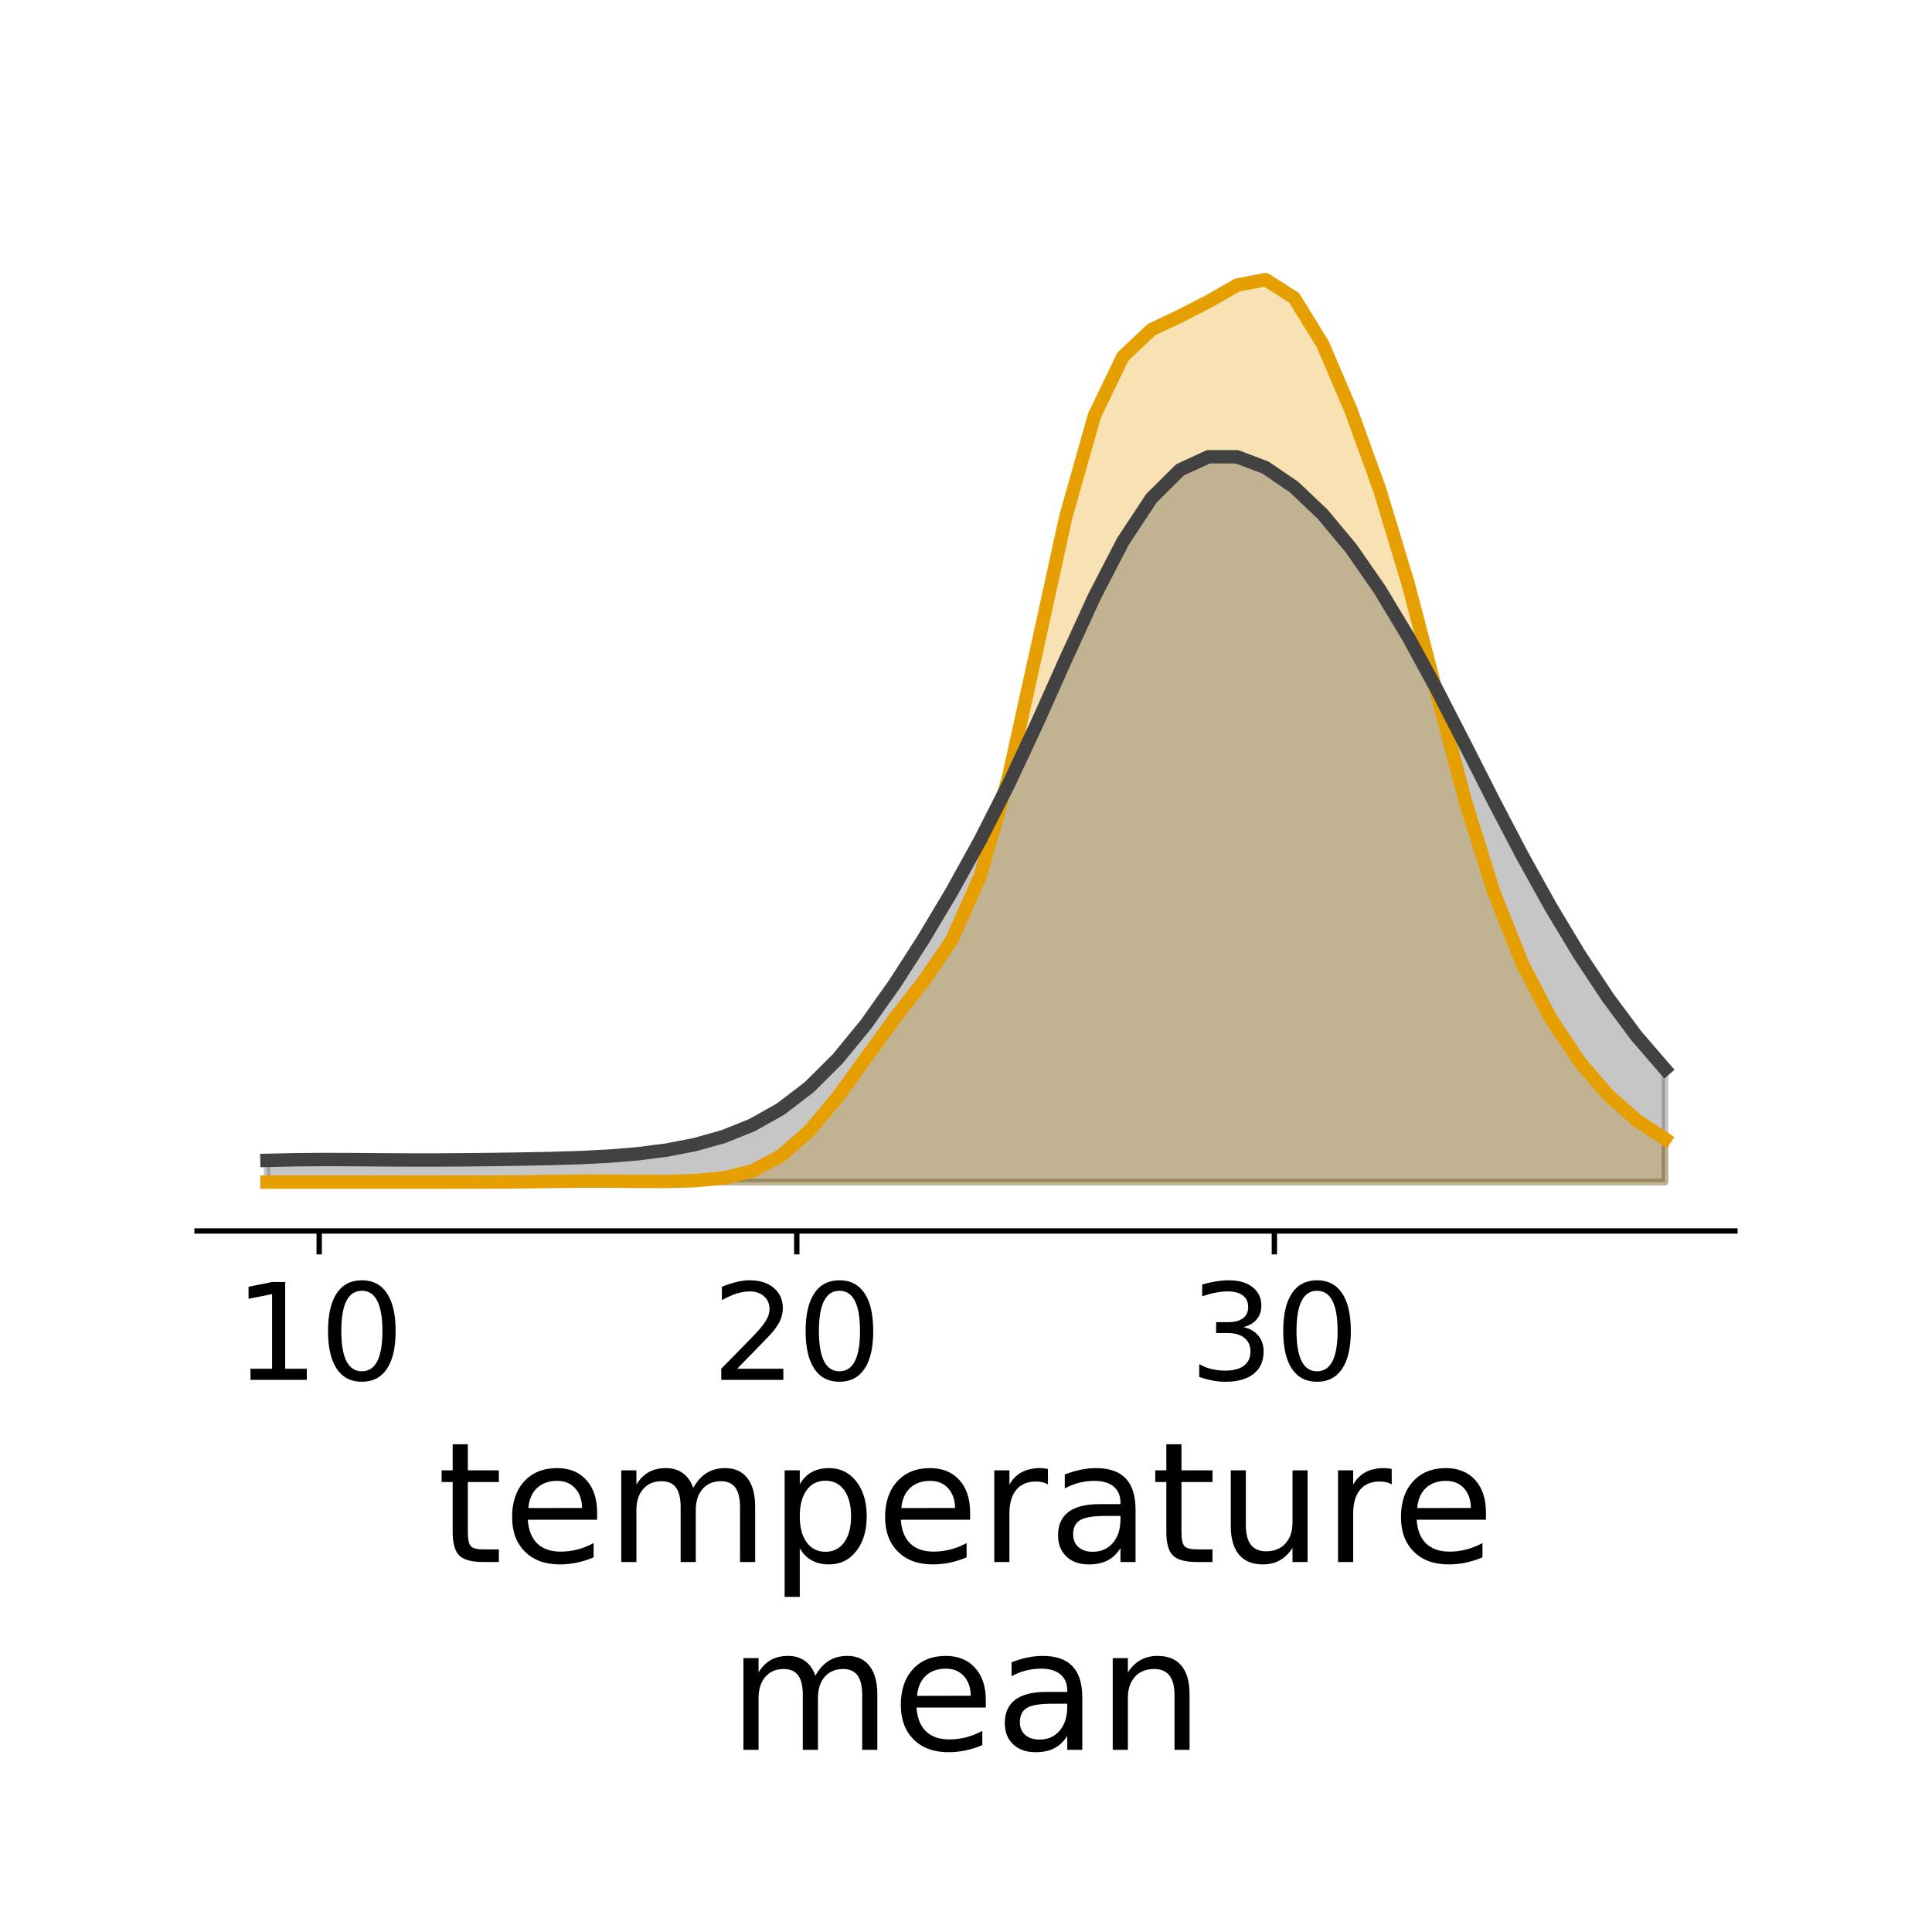<?xml version="1.0" encoding="utf-8" standalone="no"?>
<!DOCTYPE svg PUBLIC "-//W3C//DTD SVG 1.1//EN"
  "http://www.w3.org/Graphics/SVG/1.1/DTD/svg11.dtd">
<!-- Created with matplotlib (http://matplotlib.org/) -->
<svg height="288pt" version="1.1" viewBox="0 0 288 288" width="288pt" xmlns="http://www.w3.org/2000/svg" xmlns:xlink="http://www.w3.org/1999/xlink">
 <defs>
  <style type="text/css">
*{stroke-linecap:butt;stroke-linejoin:round;}
  </style>
 </defs>
 <g id="figure_1">
  <g id="patch_1">
   <path d="M 0 288 
L 288 288 
L 288 0 
L 0 0 
z
" style="fill:#ffffff;"/>
  </g>
  <g id="axes_1">
   <g id="patch_2">
    <path d="M 29.376 183.496 
L 258.624 183.496 
L 258.624 23.28 
L 29.376 23.28 
z
" style="fill:#ffffff;"/>
   </g>
   <g id="PolyCollection_1">
    <defs>
     <path d="M 39.797 -111.787 
L 39.797 -111.787 
L 44.05 -111.787 
L 48.303 -111.787 
L 52.556 -111.787 
L 56.809 -111.787 
L 61.063 -111.787 
L 65.316 -111.787 
L 69.569 -111.789 
L 73.822 -111.798 
L 78.075 -111.829 
L 82.329 -111.887 
L 86.582 -111.939 
L 90.835 -111.937 
L 95.088 -111.893 
L 99.341 -111.884 
L 103.595 -111.999 
L 107.848 -112.394 
L 112.101 -113.441 
L 116.354 -115.665 
L 120.607 -119.385 
L 124.861 -124.461 
L 129.114 -130.333 
L 133.367 -136.185 
L 137.62 -141.649 
L 141.873 -147.878 
L 146.127 -157.418 
L 150.38 -172.306 
L 154.633 -191.571 
L 158.886 -210.992 
L 163.139 -226.025 
L 167.393 -234.851 
L 171.646 -238.863 
L 175.899 -240.876 
L 180.152 -243.061 
L 184.405 -245.491 
L 188.659 -246.316 
L 192.912 -243.603 
L 197.165 -236.714 
L 201.418 -226.766 
L 205.671 -215.002 
L 209.925 -200.942 
L 214.178 -184.666 
L 218.431 -168.59 
L 222.684 -154.992 
L 226.937 -144.349 
L 231.191 -136.141 
L 235.444 -129.752 
L 239.697 -124.792 
L 243.95 -121.029 
L 248.203 -118.219 
L 248.203 -111.787 
L 248.203 -111.787 
L 243.95 -111.787 
L 239.697 -111.787 
L 235.444 -111.787 
L 231.191 -111.787 
L 226.937 -111.787 
L 222.684 -111.787 
L 218.431 -111.787 
L 214.178 -111.787 
L 209.925 -111.787 
L 205.671 -111.787 
L 201.418 -111.787 
L 197.165 -111.787 
L 192.912 -111.787 
L 188.659 -111.787 
L 184.405 -111.787 
L 180.152 -111.787 
L 175.899 -111.787 
L 171.646 -111.787 
L 167.393 -111.787 
L 163.139 -111.787 
L 158.886 -111.787 
L 154.633 -111.787 
L 150.38 -111.787 
L 146.127 -111.787 
L 141.873 -111.787 
L 137.62 -111.787 
L 133.367 -111.787 
L 129.114 -111.787 
L 124.861 -111.787 
L 120.607 -111.787 
L 116.354 -111.787 
L 112.101 -111.787 
L 107.848 -111.787 
L 103.595 -111.787 
L 99.341 -111.787 
L 95.088 -111.787 
L 90.835 -111.787 
L 86.582 -111.787 
L 82.329 -111.787 
L 78.075 -111.787 
L 73.822 -111.787 
L 69.569 -111.787 
L 65.316 -111.787 
L 61.063 -111.787 
L 56.809 -111.787 
L 52.556 -111.787 
L 48.303 -111.787 
L 44.05 -111.787 
L 39.797 -111.787 
z
" id="m5a3959f528" style="stroke:#e69f00;stroke-opacity:0.3;"/>
    </defs>
    <g clip-path="url(#pe55e3aa2fc)">
     <use style="fill:#e69f00;fill-opacity:0.3;stroke:#e69f00;stroke-opacity:0.3;" x="0" xlink:href="#m5a3959f528" y="288"/>
    </g>
   </g>
   <g id="PolyCollection_2">
    <defs>
     <path d="M 39.797 -111.787 
L 39.797 -115.026 
L 44.05 -115.121 
L 48.303 -115.155 
L 52.556 -115.141 
L 56.809 -115.107 
L 61.063 -115.083 
L 65.316 -115.086 
L 69.569 -115.114 
L 73.822 -115.162 
L 78.075 -115.225 
L 82.329 -115.311 
L 86.582 -115.443 
L 90.835 -115.659 
L 95.088 -116.009 
L 99.341 -116.555 
L 103.595 -117.376 
L 107.848 -118.572 
L 112.101 -120.279 
L 116.354 -122.668 
L 120.607 -125.921 
L 124.861 -130.149 
L 129.114 -135.336 
L 133.367 -141.332 
L 137.62 -147.944 
L 141.873 -155.073 
L 146.127 -162.771 
L 150.38 -171.164 
L 154.633 -180.26 
L 158.886 -189.767 
L 163.139 -199.051 
L 167.393 -207.291 
L 171.646 -213.737 
L 175.899 -217.955 
L 180.152 -219.918 
L 184.405 -219.904 
L 188.659 -218.293 
L 192.912 -215.386 
L 197.165 -211.347 
L 201.418 -206.244 
L 205.671 -200.118 
L 209.925 -193.053 
L 214.178 -185.228 
L 218.431 -176.942 
L 222.684 -168.562 
L 226.937 -160.429 
L 231.191 -152.771 
L 235.444 -145.702 
L 239.697 -139.278 
L 243.95 -133.562 
L 248.203 -128.634 
L 248.203 -111.787 
L 248.203 -111.787 
L 243.95 -111.787 
L 239.697 -111.787 
L 235.444 -111.787 
L 231.191 -111.787 
L 226.937 -111.787 
L 222.684 -111.787 
L 218.431 -111.787 
L 214.178 -111.787 
L 209.925 -111.787 
L 205.671 -111.787 
L 201.418 -111.787 
L 197.165 -111.787 
L 192.912 -111.787 
L 188.659 -111.787 
L 184.405 -111.787 
L 180.152 -111.787 
L 175.899 -111.787 
L 171.646 -111.787 
L 167.393 -111.787 
L 163.139 -111.787 
L 158.886 -111.787 
L 154.633 -111.787 
L 150.38 -111.787 
L 146.127 -111.787 
L 141.873 -111.787 
L 137.62 -111.787 
L 133.367 -111.787 
L 129.114 -111.787 
L 124.861 -111.787 
L 120.607 -111.787 
L 116.354 -111.787 
L 112.101 -111.787 
L 107.848 -111.787 
L 103.595 -111.787 
L 99.341 -111.787 
L 95.088 -111.787 
L 90.835 -111.787 
L 86.582 -111.787 
L 82.329 -111.787 
L 78.075 -111.787 
L 73.822 -111.787 
L 69.569 -111.787 
L 65.316 -111.787 
L 61.063 -111.787 
L 56.809 -111.787 
L 52.556 -111.787 
L 48.303 -111.787 
L 44.05 -111.787 
L 39.797 -111.787 
z
" id="m16c1793df8" style="stroke:#424243;stroke-opacity:0.3;"/>
    </defs>
    <g clip-path="url(#pe55e3aa2fc)">
     <use style="fill:#424243;fill-opacity:0.3;stroke:#424243;stroke-opacity:0.3;" x="0" xlink:href="#m16c1793df8" y="288"/>
    </g>
   </g>
   <g id="matplotlib.axis_1">
    <g id="xtick_1">
     <g id="line2d_1">
      <defs>
       <path d="M 0 0 
L 0 3.5 
" id="m5932d0c4d4" style="stroke:#000000;stroke-width:0.8;"/>
      </defs>
      <g>
       <use style="stroke:#000000;stroke-width:0.8;" x="47.581" xlink:href="#m5932d0c4d4" y="183.496"/>
      </g>
     </g>
     <g id="text_1">
      <!-- 10 -->
      <defs>
       <path d="M 12.406 8.297 
L 28.516 8.297 
L 28.516 63.922 
L 10.984 60.406 
L 10.984 69.391 
L 28.422 72.906 
L 38.281 72.906 
L 38.281 8.297 
L 54.391 8.297 
L 54.391 0 
L 12.406 0 
z
" id="DejaVuSans-31"/>
       <path d="M 31.781 66.406 
Q 24.172 66.406 20.328 58.906 
Q 16.5 51.422 16.5 36.375 
Q 16.5 21.391 20.328 13.891 
Q 24.172 6.391 31.781 6.391 
Q 39.453 6.391 43.281 13.891 
Q 47.125 21.391 47.125 36.375 
Q 47.125 51.422 43.281 58.906 
Q 39.453 66.406 31.781 66.406 
z
M 31.781 74.219 
Q 44.047 74.219 50.516 64.516 
Q 56.984 54.828 56.984 36.375 
Q 56.984 17.969 50.516 8.266 
Q 44.047 -1.422 31.781 -1.422 
Q 19.531 -1.422 13.062 8.266 
Q 6.594 17.969 6.594 36.375 
Q 6.594 54.828 13.062 64.516 
Q 19.531 74.219 31.781 74.219 
z
" id="DejaVuSans-30"/>
      </defs>
      <g transform="translate(34.856 205.693)scale(0.2 -0.2)">
       <use xlink:href="#DejaVuSans-31"/>
       <use x="63.623" xlink:href="#DejaVuSans-30"/>
      </g>
     </g>
    </g>
    <g id="xtick_2">
     <g id="line2d_2">
      <g>
       <use style="stroke:#000000;stroke-width:0.8;" x="118.775" xlink:href="#m5932d0c4d4" y="183.496"/>
      </g>
     </g>
     <g id="text_2">
      <!-- 20 -->
      <defs>
       <path d="M 19.188 8.297 
L 53.609 8.297 
L 53.609 0 
L 7.328 0 
L 7.328 8.297 
Q 12.938 14.109 22.625 23.891 
Q 32.328 33.688 34.812 36.531 
Q 39.547 41.844 41.422 45.531 
Q 43.312 49.219 43.312 52.781 
Q 43.312 58.594 39.234 62.25 
Q 35.156 65.922 28.609 65.922 
Q 23.969 65.922 18.812 64.312 
Q 13.672 62.703 7.812 59.422 
L 7.812 69.391 
Q 13.766 71.781 18.938 73 
Q 24.125 74.219 28.422 74.219 
Q 39.75 74.219 46.484 68.547 
Q 53.219 62.891 53.219 53.422 
Q 53.219 48.922 51.531 44.891 
Q 49.859 40.875 45.406 35.406 
Q 44.188 33.984 37.641 27.219 
Q 31.109 20.453 19.188 8.297 
z
" id="DejaVuSans-32"/>
      </defs>
      <g transform="translate(106.05 205.693)scale(0.2 -0.2)">
       <use xlink:href="#DejaVuSans-32"/>
       <use x="63.623" xlink:href="#DejaVuSans-30"/>
      </g>
     </g>
    </g>
    <g id="xtick_3">
     <g id="line2d_3">
      <g>
       <use style="stroke:#000000;stroke-width:0.8;" x="189.969" xlink:href="#m5932d0c4d4" y="183.496"/>
      </g>
     </g>
     <g id="text_3">
      <!-- 30 -->
      <defs>
       <path d="M 40.578 39.312 
Q 47.656 37.797 51.625 33 
Q 55.609 28.219 55.609 21.188 
Q 55.609 10.406 48.188 4.484 
Q 40.766 -1.422 27.094 -1.422 
Q 22.516 -1.422 17.656 -0.516 
Q 12.797 0.391 7.625 2.203 
L 7.625 11.719 
Q 11.719 9.328 16.594 8.109 
Q 21.484 6.891 26.812 6.891 
Q 36.078 6.891 40.938 10.547 
Q 45.797 14.203 45.797 21.188 
Q 45.797 27.641 41.281 31.266 
Q 36.766 34.906 28.719 34.906 
L 20.219 34.906 
L 20.219 43.016 
L 29.109 43.016 
Q 36.375 43.016 40.234 45.922 
Q 44.094 48.828 44.094 54.297 
Q 44.094 59.906 40.109 62.906 
Q 36.141 65.922 28.719 65.922 
Q 24.656 65.922 20.016 65.031 
Q 15.375 64.156 9.812 62.312 
L 9.812 71.094 
Q 15.438 72.656 20.344 73.438 
Q 25.25 74.219 29.594 74.219 
Q 40.828 74.219 47.359 69.109 
Q 53.906 64.016 53.906 55.328 
Q 53.906 49.266 50.438 45.094 
Q 46.969 40.922 40.578 39.312 
z
" id="DejaVuSans-33"/>
      </defs>
      <g transform="translate(177.244 205.693)scale(0.2 -0.2)">
       <use xlink:href="#DejaVuSans-33"/>
       <use x="63.623" xlink:href="#DejaVuSans-30"/>
      </g>
     </g>
    </g>
    <g id="text_4">
     <!-- temperature -->
     <defs>
      <path d="M 18.312 70.219 
L 18.312 54.688 
L 36.812 54.688 
L 36.812 47.703 
L 18.312 47.703 
L 18.312 18.016 
Q 18.312 11.328 20.141 9.422 
Q 21.969 7.516 27.594 7.516 
L 36.812 7.516 
L 36.812 0 
L 27.594 0 
Q 17.188 0 13.234 3.875 
Q 9.281 7.766 9.281 18.016 
L 9.281 47.703 
L 2.688 47.703 
L 2.688 54.688 
L 9.281 54.688 
L 9.281 70.219 
z
" id="DejaVuSans-74"/>
      <path d="M 56.203 29.594 
L 56.203 25.203 
L 14.891 25.203 
Q 15.484 15.922 20.484 11.062 
Q 25.484 6.203 34.422 6.203 
Q 39.594 6.203 44.453 7.469 
Q 49.312 8.734 54.109 11.281 
L 54.109 2.781 
Q 49.266 0.734 44.188 -0.344 
Q 39.109 -1.422 33.891 -1.422 
Q 20.797 -1.422 13.156 6.188 
Q 5.516 13.812 5.516 26.812 
Q 5.516 40.234 12.766 48.109 
Q 20.016 56 32.328 56 
Q 43.359 56 49.781 48.891 
Q 56.203 41.797 56.203 29.594 
z
M 47.219 32.234 
Q 47.125 39.594 43.094 43.984 
Q 39.062 48.391 32.422 48.391 
Q 24.906 48.391 20.391 44.141 
Q 15.875 39.891 15.188 32.172 
z
" id="DejaVuSans-65"/>
      <path d="M 52 44.188 
Q 55.375 50.25 60.062 53.125 
Q 64.75 56 71.094 56 
Q 79.641 56 84.281 50.016 
Q 88.922 44.047 88.922 33.016 
L 88.922 0 
L 79.891 0 
L 79.891 32.719 
Q 79.891 40.578 77.094 44.375 
Q 74.312 48.188 68.609 48.188 
Q 61.625 48.188 57.562 43.547 
Q 53.516 38.922 53.516 30.906 
L 53.516 0 
L 44.484 0 
L 44.484 32.719 
Q 44.484 40.625 41.703 44.406 
Q 38.922 48.188 33.109 48.188 
Q 26.219 48.188 22.156 43.531 
Q 18.109 38.875 18.109 30.906 
L 18.109 0 
L 9.078 0 
L 9.078 54.688 
L 18.109 54.688 
L 18.109 46.188 
Q 21.188 51.219 25.484 53.609 
Q 29.781 56 35.688 56 
Q 41.656 56 45.828 52.969 
Q 50 49.953 52 44.188 
z
" id="DejaVuSans-6d"/>
      <path d="M 18.109 8.203 
L 18.109 -20.797 
L 9.078 -20.797 
L 9.078 54.688 
L 18.109 54.688 
L 18.109 46.391 
Q 20.953 51.266 25.266 53.625 
Q 29.594 56 35.594 56 
Q 45.562 56 51.781 48.094 
Q 58.016 40.188 58.016 27.297 
Q 58.016 14.406 51.781 6.484 
Q 45.562 -1.422 35.594 -1.422 
Q 29.594 -1.422 25.266 0.953 
Q 20.953 3.328 18.109 8.203 
z
M 48.688 27.297 
Q 48.688 37.203 44.609 42.844 
Q 40.531 48.484 33.406 48.484 
Q 26.266 48.484 22.188 42.844 
Q 18.109 37.203 18.109 27.297 
Q 18.109 17.391 22.188 11.75 
Q 26.266 6.109 33.406 6.109 
Q 40.531 6.109 44.609 11.75 
Q 48.688 17.391 48.688 27.297 
z
" id="DejaVuSans-70"/>
      <path d="M 41.109 46.297 
Q 39.594 47.172 37.812 47.578 
Q 36.031 48 33.891 48 
Q 26.266 48 22.188 43.047 
Q 18.109 38.094 18.109 28.812 
L 18.109 0 
L 9.078 0 
L 9.078 54.688 
L 18.109 54.688 
L 18.109 46.188 
Q 20.953 51.172 25.484 53.578 
Q 30.031 56 36.531 56 
Q 37.453 56 38.578 55.875 
Q 39.703 55.766 41.062 55.516 
z
" id="DejaVuSans-72"/>
      <path d="M 34.281 27.484 
Q 23.391 27.484 19.188 25 
Q 14.984 22.516 14.984 16.5 
Q 14.984 11.719 18.141 8.906 
Q 21.297 6.109 26.703 6.109 
Q 34.188 6.109 38.703 11.406 
Q 43.219 16.703 43.219 25.484 
L 43.219 27.484 
z
M 52.203 31.203 
L 52.203 0 
L 43.219 0 
L 43.219 8.297 
Q 40.141 3.328 35.547 0.953 
Q 30.953 -1.422 24.312 -1.422 
Q 15.922 -1.422 10.953 3.297 
Q 6 8.016 6 15.922 
Q 6 25.141 12.172 29.828 
Q 18.359 34.516 30.609 34.516 
L 43.219 34.516 
L 43.219 35.406 
Q 43.219 41.609 39.141 45 
Q 35.062 48.391 27.688 48.391 
Q 23 48.391 18.547 47.266 
Q 14.109 46.141 10.016 43.891 
L 10.016 52.203 
Q 14.938 54.109 19.578 55.047 
Q 24.219 56 28.609 56 
Q 40.484 56 46.344 49.844 
Q 52.203 43.703 52.203 31.203 
z
" id="DejaVuSans-61"/>
      <path d="M 8.5 21.578 
L 8.5 54.688 
L 17.484 54.688 
L 17.484 21.922 
Q 17.484 14.156 20.5 10.266 
Q 23.531 6.391 29.594 6.391 
Q 36.859 6.391 41.078 11.031 
Q 45.312 15.672 45.312 23.688 
L 45.312 54.688 
L 54.297 54.688 
L 54.297 0 
L 45.312 0 
L 45.312 8.406 
Q 42.047 3.422 37.719 1 
Q 33.406 -1.422 27.688 -1.422 
Q 18.266 -1.422 13.375 4.438 
Q 8.5 10.297 8.5 21.578 
z
M 31.109 56 
z
" id="DejaVuSans-75"/>
     </defs>
     <g transform="translate(65.158 232.848)scale(0.25 -0.25)">
      <use xlink:href="#DejaVuSans-74"/>
      <use x="39.209" xlink:href="#DejaVuSans-65"/>
      <use x="100.732" xlink:href="#DejaVuSans-6d"/>
      <use x="198.145" xlink:href="#DejaVuSans-70"/>
      <use x="261.621" xlink:href="#DejaVuSans-65"/>
      <use x="323.145" xlink:href="#DejaVuSans-72"/>
      <use x="364.258" xlink:href="#DejaVuSans-61"/>
      <use x="425.537" xlink:href="#DejaVuSans-74"/>
      <use x="464.746" xlink:href="#DejaVuSans-75"/>
      <use x="528.125" xlink:href="#DejaVuSans-72"/>
      <use x="569.207" xlink:href="#DejaVuSans-65"/>
     </g>
     <!-- mean -->
     <defs>
      <path d="M 54.891 33.016 
L 54.891 0 
L 45.906 0 
L 45.906 32.719 
Q 45.906 40.484 42.875 44.328 
Q 39.844 48.188 33.797 48.188 
Q 26.516 48.188 22.312 43.547 
Q 18.109 38.922 18.109 30.906 
L 18.109 0 
L 9.078 0 
L 9.078 54.688 
L 18.109 54.688 
L 18.109 46.188 
Q 21.344 51.125 25.703 53.562 
Q 30.078 56 35.797 56 
Q 45.219 56 50.047 50.172 
Q 54.891 44.344 54.891 33.016 
z
" id="DejaVuSans-6e"/>
     </defs>
     <g transform="translate(108.551 260.843)scale(0.25 -0.25)">
      <use xlink:href="#DejaVuSans-6d"/>
      <use x="97.412" xlink:href="#DejaVuSans-65"/>
      <use x="158.936" xlink:href="#DejaVuSans-61"/>
      <use x="220.215" xlink:href="#DejaVuSans-6e"/>
     </g>
    </g>
   </g>
   <g id="line2d_4">
    <path clip-path="url(#pe55e3aa2fc)" d="M 39.797 176.213 
L 44.05 176.213 
L 48.303 176.213 
L 52.556 176.213 
L 56.809 176.213 
L 61.063 176.213 
L 65.316 176.213 
L 69.569 176.211 
L 73.822 176.202 
L 78.075 176.171 
L 82.329 176.113 
L 86.582 176.061 
L 90.835 176.063 
L 95.088 176.107 
L 99.341 176.116 
L 103.595 176.001 
L 107.848 175.606 
L 112.101 174.559 
L 116.354 172.335 
L 120.607 168.615 
L 124.861 163.539 
L 129.114 157.667 
L 133.367 151.815 
L 137.62 146.351 
L 141.873 140.122 
L 146.127 130.582 
L 150.38 115.694 
L 154.633 96.429 
L 158.886 77.008 
L 163.139 61.975 
L 167.393 53.149 
L 171.646 49.137 
L 175.899 47.124 
L 180.152 44.939 
L 184.405 42.509 
L 188.659 41.684 
L 192.912 44.397 
L 197.165 51.286 
L 201.418 61.234 
L 205.671 72.998 
L 209.925 87.058 
L 214.178 103.334 
L 218.431 119.41 
L 222.684 133.008 
L 226.937 143.651 
L 231.191 151.859 
L 235.444 158.248 
L 239.697 163.208 
L 243.95 166.971 
L 248.203 169.781 
" style="fill:none;stroke:#e69f00;stroke-linecap:square;stroke-width:2;"/>
   </g>
   <g id="line2d_5">
    <path clip-path="url(#pe55e3aa2fc)" d="M 39.797 172.974 
L 44.05 172.879 
L 48.303 172.845 
L 52.556 172.859 
L 56.809 172.893 
L 61.063 172.917 
L 65.316 172.914 
L 69.569 172.886 
L 73.822 172.838 
L 78.075 172.775 
L 82.329 172.689 
L 86.582 172.557 
L 90.835 172.341 
L 95.088 171.991 
L 99.341 171.445 
L 103.595 170.624 
L 107.848 169.428 
L 112.101 167.721 
L 116.354 165.332 
L 120.607 162.079 
L 124.861 157.851 
L 129.114 152.664 
L 133.367 146.668 
L 137.62 140.056 
L 141.873 132.927 
L 146.127 125.229 
L 150.38 116.836 
L 154.633 107.74 
L 158.886 98.233 
L 163.139 88.949 
L 167.393 80.709 
L 171.646 74.263 
L 175.899 70.045 
L 180.152 68.082 
L 184.405 68.096 
L 188.659 69.707 
L 192.912 72.614 
L 197.165 76.653 
L 201.418 81.756 
L 205.671 87.882 
L 209.925 94.947 
L 214.178 102.772 
L 218.431 111.058 
L 222.684 119.438 
L 226.937 127.571 
L 231.191 135.229 
L 235.444 142.298 
L 239.697 148.722 
L 243.95 154.438 
L 248.203 159.366 
" style="fill:none;stroke:#424243;stroke-linecap:square;stroke-width:2;"/>
   </g>
   <g id="patch_3">
    <path d="M 29.376 183.496 
L 258.624 183.496 
" style="fill:none;stroke:#000000;stroke-linecap:square;stroke-linejoin:miter;stroke-width:0.8;"/>
   </g>
  </g>
 </g>
 <defs>
  <clipPath id="pe55e3aa2fc">
   <rect height="160.216" width="229.248" x="29.376" y="23.28"/>
  </clipPath>
 </defs>
</svg>
